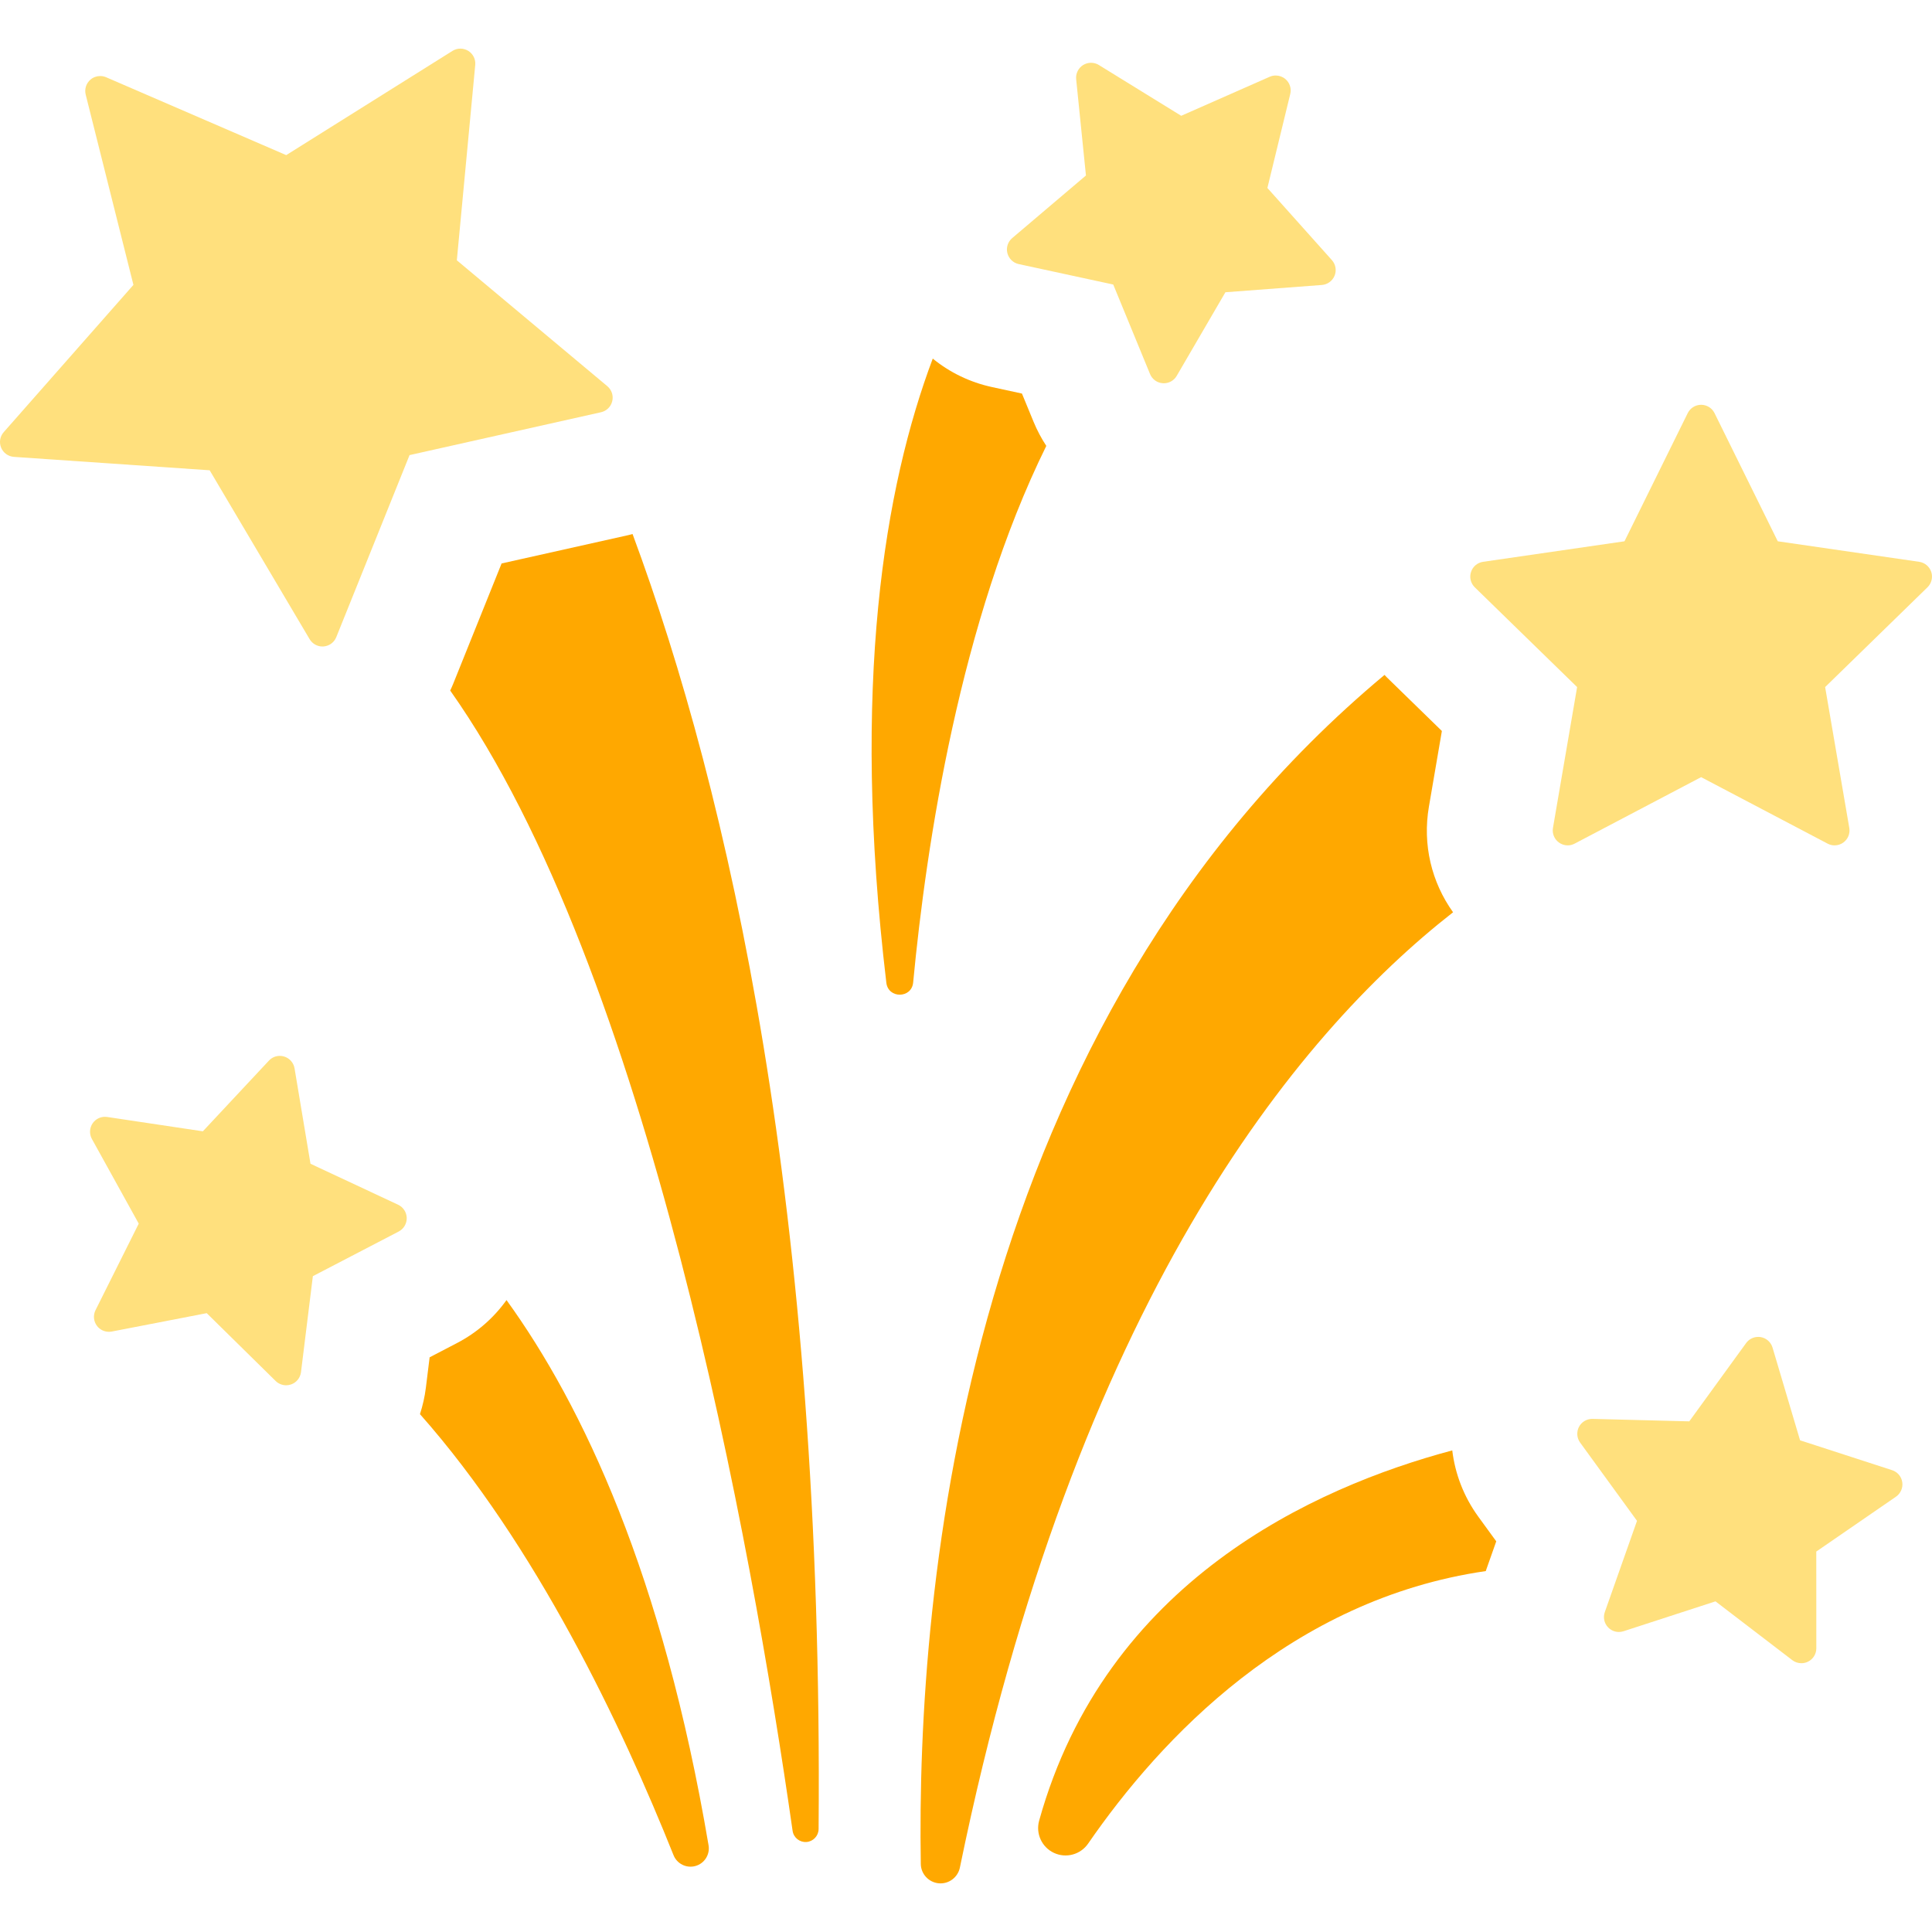 <svg width="48" height="48" viewBox="0 0 48 48" fill="none" xmlns="http://www.w3.org/2000/svg">
<path d="M36.101 22.665C35.566 21.919 35.339 20.983 35.501 20.041L35.823 18.161L34.458 16.831C34.437 16.811 34.418 16.789 34.398 16.768C23.952 25.483 22.764 39.452 22.877 46.31C22.881 46.56 23.073 46.766 23.322 46.79C23.571 46.813 23.797 46.645 23.848 46.4C26.73 32.366 32.179 25.733 36.101 22.665Z" fill="#FFA800"/>
<path d="M15.615 13.294L12.462 13.999L11.256 16.997C11.234 17.051 11.21 17.104 11.185 17.156C16.105 24.117 18.668 38.328 19.692 45.487C19.716 45.655 19.866 45.775 20.035 45.764C20.204 45.752 20.336 45.612 20.338 45.443C20.462 30.003 18.1 19.701 15.716 13.268C15.682 13.276 15.649 13.286 15.615 13.294Z" fill="#FFA800"/>
<path d="M37.174 38.294L36.727 37.68C36.366 37.182 36.151 36.616 36.081 36.035C32.642 36.952 27.47 39.298 25.817 45.234C25.728 45.555 25.883 45.893 26.184 46.034C26.486 46.175 26.845 46.078 27.034 45.804C28.838 43.188 32.08 39.734 36.914 39.033C36.917 39.026 36.919 39.018 36.921 39.01L37.174 38.294Z" fill="#FFA800"/>
<path d="M12.584 32.3C12.27 32.74 11.851 33.11 11.348 33.371L10.674 33.722L10.581 34.475C10.553 34.703 10.502 34.922 10.434 35.134C13.321 38.395 15.448 42.875 16.734 46.092C16.82 46.307 17.056 46.423 17.279 46.36C17.503 46.297 17.643 46.075 17.604 45.846C16.466 39.124 14.474 34.914 12.584 32.3Z" fill="#FFA800"/>
<path d="M39.183 17.07L38.583 20.569C38.559 20.708 38.616 20.849 38.731 20.932C38.795 20.979 38.872 21.003 38.949 21.003C39.008 21.003 39.067 20.989 39.121 20.96L42.264 19.308L45.407 20.96C45.461 20.989 45.52 21.003 45.58 21.003C45.657 21.003 45.733 20.979 45.798 20.932C45.912 20.849 45.969 20.708 45.945 20.569L45.345 17.07L47.888 14.591C47.989 14.492 48.025 14.345 47.982 14.211C47.938 14.076 47.822 13.979 47.682 13.958L44.168 13.448L42.597 10.264C42.534 10.137 42.405 10.057 42.264 10.057C42.123 10.057 41.994 10.137 41.931 10.264L40.36 13.448L36.846 13.958C36.706 13.979 36.59 14.076 36.547 14.211C36.503 14.345 36.539 14.492 36.64 14.591L39.183 17.07Z" fill="#FFE07D"/>
<path d="M14.932 10.242C15.07 10.211 15.178 10.105 15.211 9.967C15.245 9.83 15.197 9.686 15.089 9.595L11.35 6.467L11.807 1.614C11.821 1.474 11.753 1.338 11.633 1.263C11.573 1.227 11.506 1.208 11.438 1.208C11.37 1.208 11.301 1.227 11.241 1.265L7.111 3.854L2.636 1.919C2.589 1.899 2.539 1.889 2.489 1.889C2.403 1.889 2.317 1.919 2.249 1.977C2.141 2.069 2.095 2.213 2.129 2.35L3.315 7.078L0.093 10.736C-0.001 10.842 -0.026 10.991 0.028 11.122C0.082 11.253 0.205 11.341 0.346 11.351L5.209 11.684L7.692 15.879C7.759 15.993 7.881 16.062 8.011 16.062C8.02 16.062 8.03 16.061 8.039 16.061C8.18 16.05 8.303 15.96 8.355 15.829L10.175 11.307L14.932 10.242Z" fill="#FFE07D"/>
<path d="M47.261 36.825C47.241 36.685 47.143 36.569 47.008 36.526L44.722 35.784L44.038 33.48C43.998 33.345 43.884 33.244 43.745 33.22C43.724 33.216 43.703 33.215 43.682 33.215C43.564 33.215 43.452 33.271 43.382 33.368L41.97 35.313L39.567 35.252C39.564 35.252 39.561 35.252 39.558 35.252C39.42 35.252 39.293 35.328 39.229 35.45C39.164 35.575 39.175 35.727 39.258 35.841L40.671 37.785L39.871 40.052C39.824 40.185 39.856 40.333 39.955 40.434C40.026 40.507 40.122 40.546 40.221 40.546C40.259 40.546 40.298 40.54 40.335 40.528L42.621 39.785L44.529 41.246C44.595 41.297 44.675 41.322 44.755 41.322C44.811 41.322 44.867 41.31 44.919 41.284C45.046 41.222 45.126 41.093 45.126 40.951L45.125 38.548L47.105 37.185C47.221 37.104 47.282 36.965 47.261 36.825Z" fill="#FFE07D"/>
<path d="M9.905 30.597C10.03 30.532 10.108 30.401 10.105 30.26C10.102 30.119 10.019 29.991 9.891 29.931L7.714 28.913L7.318 26.543C7.295 26.404 7.194 26.29 7.059 26.249C7.024 26.238 6.988 26.233 6.952 26.233C6.851 26.233 6.752 26.274 6.681 26.351L5.04 28.107L2.663 27.751C2.645 27.748 2.626 27.747 2.608 27.747C2.488 27.747 2.373 27.805 2.303 27.906C2.223 28.022 2.215 28.174 2.283 28.297L3.447 30.401L2.373 32.551C2.31 32.678 2.324 32.829 2.41 32.942C2.481 33.035 2.59 33.088 2.705 33.088C2.729 33.088 2.752 33.086 2.776 33.082L5.136 32.625L6.849 34.311C6.92 34.38 7.014 34.417 7.11 34.417C7.151 34.417 7.192 34.41 7.232 34.396C7.365 34.35 7.46 34.232 7.478 34.092L7.773 31.706L9.905 30.597Z" fill="#FFE07D"/>
<path d="M25.679 10.48L25.39 9.778L24.648 9.617C24.093 9.497 23.593 9.251 23.174 8.909C21.977 12.091 21.14 17.013 22.021 24.416C22.068 24.815 22.649 24.81 22.687 24.411C23.013 20.977 23.852 15.424 25.995 11.078C25.873 10.891 25.766 10.692 25.679 10.48Z" fill="#FFA800"/>
<path d="M26.737 1.968L26.98 4.36L25.148 5.915C25.04 6.007 24.993 6.151 25.028 6.288C25.062 6.425 25.171 6.531 25.309 6.561L27.658 7.069L28.572 9.292C28.625 9.423 28.748 9.512 28.889 9.521C28.898 9.522 28.906 9.522 28.915 9.522C29.046 9.522 29.169 9.453 29.235 9.338L30.445 7.261L32.842 7.08C32.983 7.069 33.105 6.979 33.158 6.848C33.211 6.717 33.184 6.567 33.09 6.462L31.488 4.67L32.056 2.335C32.09 2.198 32.042 2.053 31.934 1.963C31.866 1.906 31.781 1.876 31.696 1.876C31.645 1.876 31.594 1.886 31.546 1.907L29.347 2.877L27.301 1.615C27.241 1.578 27.174 1.56 27.106 1.56C27.038 1.56 26.97 1.579 26.909 1.616C26.79 1.691 26.723 1.828 26.737 1.968Z" fill="#FFE07D"/>
</svg>
